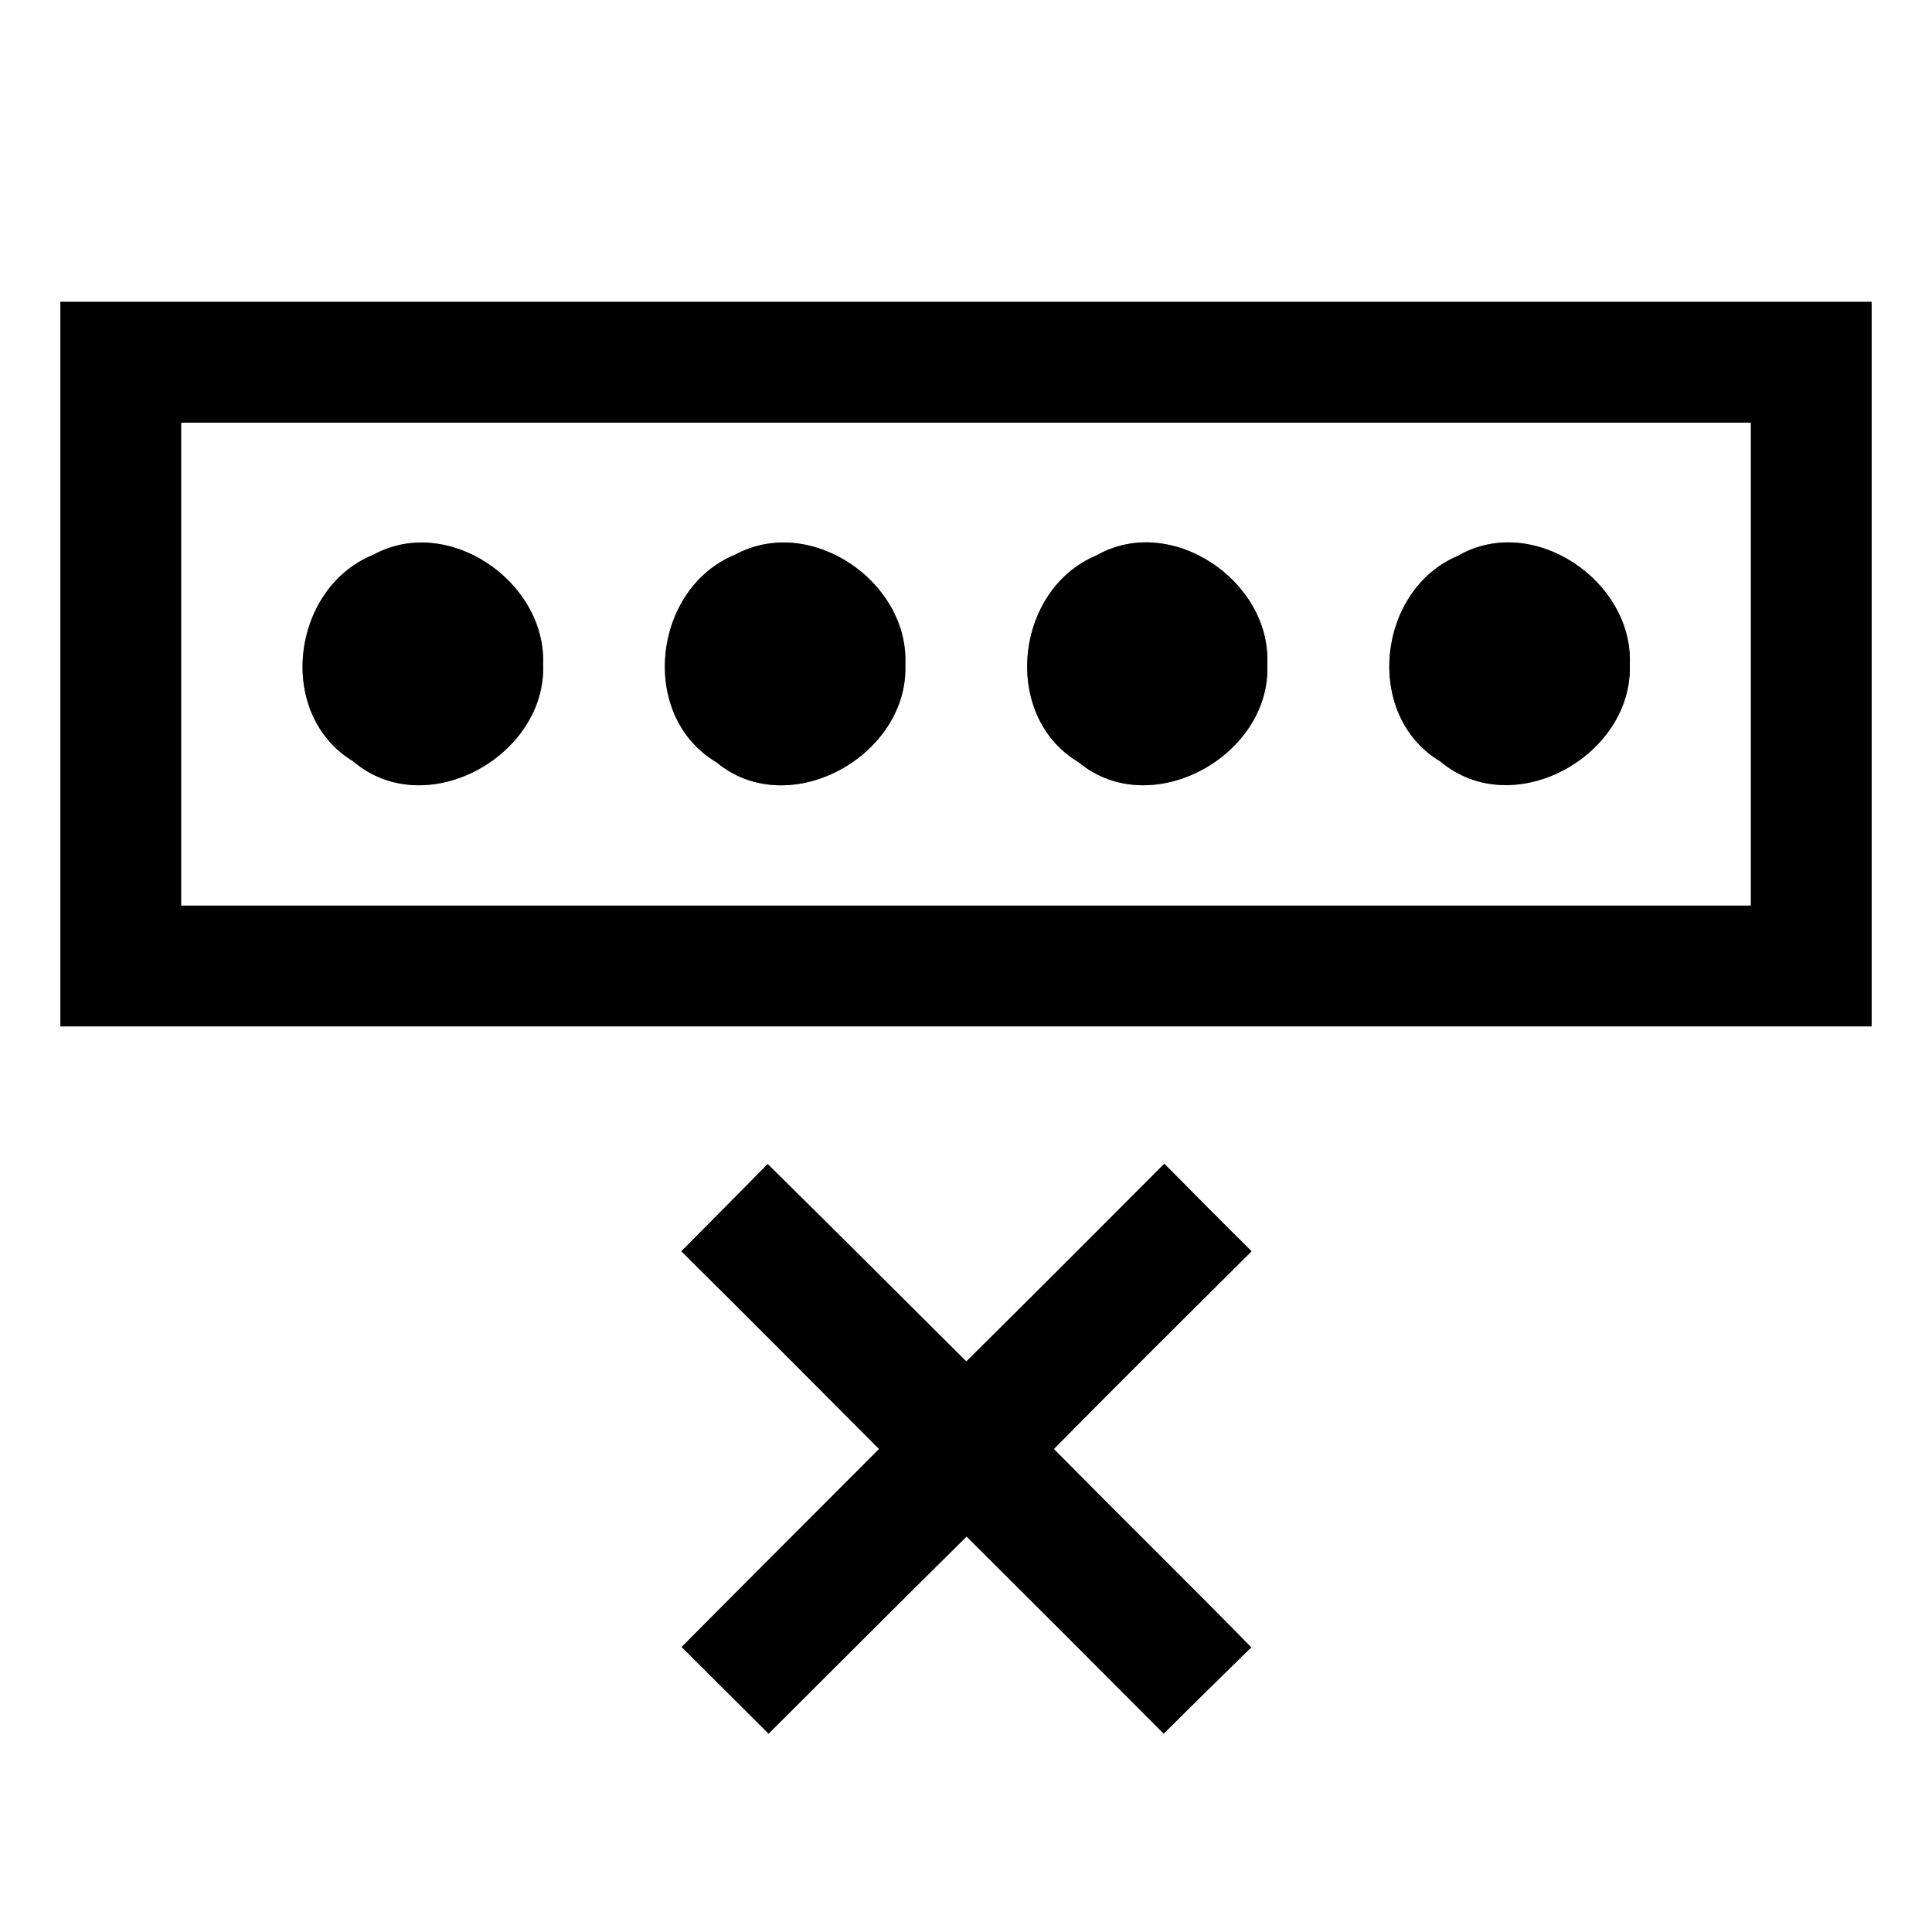 <?xml version="1.0" encoding="UTF-8" ?>
<!DOCTYPE svg PUBLIC "-//W3C//DTD SVG 1.1//EN" "http://www.w3.org/Graphics/SVG/1.1/DTD/svg11.dtd">
<svg width="64pt" height="64pt" viewBox="0 0 64 64" version="1.1" xmlns="http://www.w3.org/2000/svg">
<rect x="0" y="0" width="64" height="64" fill="#808080" stroke="none"/>
<g id="#ffffffff">
<path fill="#ffffff" opacity="1.00" d=" M 0.00 0.00 L 64.00 0.00 L 64.00 64.00 L 0.00 64.00 L 0.00 0.00 M 2.00 10.00 C 2.00 18.00 2.00 26.00 2.00 34.00 C 22.00 34.00 42.00 34.00 62.00 34.00 C 62.00 26.00 62.00 18.00 62.00 10.00 C 42.00 10.00 22.00 10.00 2.00 10.00 M 25.43 38.56 C 24.48 39.53 23.52 40.49 22.57 41.45 C 24.76 43.62 26.94 45.81 29.12 48.00 C 26.94 50.19 24.75 52.37 22.58 54.56 C 23.54 55.52 24.50 56.47 25.46 57.43 C 27.65 55.25 29.82 53.07 32.02 50.90 C 34.20 53.07 36.38 55.25 38.55 57.43 C 39.51 56.47 40.48 55.52 41.45 54.57 C 39.28 52.36 37.08 50.20 34.91 48.00 C 37.08 45.80 39.27 43.63 41.46 41.45 C 40.49 40.49 39.53 39.52 38.57 38.55 C 36.39 40.74 34.21 42.92 32.01 45.10 C 29.82 42.92 27.63 40.73 25.43 38.56 Z" />
<path fill="#ffffff" opacity="1.00" d=" M 6.00 14.00 C 23.33 14.00 40.67 14.00 58.00 14.00 C 58.00 19.33 58.00 24.67 58.00 30.00 C 40.67 30.00 23.33 30.00 6.00 30.00 C 6.00 24.67 6.00 19.33 6.00 14.00 M 12.36 18.38 C 9.64 19.49 9.13 23.67 11.70 25.22 C 14.10 27.27 18.11 25.04 17.99 22.01 C 18.10 19.27 14.84 17.02 12.36 18.38 M 24.36 18.37 C 21.63 19.48 21.13 23.70 23.73 25.25 C 26.14 27.25 30.11 25.03 29.99 22.01 C 30.11 19.27 26.85 17.03 24.36 18.37 M 36.32 18.40 C 33.61 19.53 33.16 23.72 35.73 25.25 C 38.14 27.25 42.13 25.02 41.98 21.99 C 42.10 19.24 38.79 16.99 36.32 18.40 M 48.30 18.41 C 45.61 19.54 45.16 23.71 47.72 25.23 C 50.13 27.25 54.10 25.04 53.99 22.00 C 54.10 19.24 50.78 16.98 48.30 18.41 Z" />
</g>
<g id="#000000ff">
<path fill="#000000" opacity="1.00" d=" M 2.00 10.00 C 22.00 10.00 42.00 10.00 62.00 10.00 C 62.00 18.00 62.00 26.00 62.00 34.00 C 42.00 34.00 22.00 34.00 2.00 34.00 C 2.00 26.00 2.00 18.00 2.00 10.00 M 6.00 14.00 C 6.00 19.33 6.00 24.67 6.00 30.00 C 23.33 30.00 40.67 30.00 58.00 30.00 C 58.00 24.67 58.00 19.33 58.00 14.00 C 40.67 14.00 23.33 14.00 6.00 14.00 Z" />
<path fill="#000000" opacity="1.00" d=" M 12.36 18.38 C 14.84 17.02 18.10 19.27 17.99 22.01 C 18.11 25.04 14.10 27.27 11.70 25.22 C 9.13 23.67 9.64 19.49 12.36 18.38 Z" />
<path fill="#000000" opacity="1.00" d=" M 24.36 18.37 C 26.85 17.03 30.11 19.27 29.99 22.01 C 30.11 25.03 26.14 27.25 23.73 25.25 C 21.13 23.70 21.63 19.48 24.36 18.37 Z" />
<path fill="#000000" opacity="1.00" d=" M 36.32 18.40 C 38.79 16.99 42.10 19.24 41.98 21.99 C 42.13 25.02 38.14 27.25 35.73 25.25 C 33.16 23.72 33.61 19.53 36.32 18.40 Z" />
<path fill="#000000" opacity="1.00" d=" M 48.30 18.41 C 50.78 16.98 54.10 19.24 53.99 22.00 C 54.10 25.04 50.13 27.25 47.72 25.23 C 45.16 23.71 45.61 19.54 48.30 18.41 Z" />
<path fill="#000000" opacity="1.00" d=" M 25.43 38.56 C 27.63 40.73 29.82 42.92 32.01 45.10 C 34.21 42.92 36.39 40.74 38.57 38.55 C 39.53 39.52 40.49 40.49 41.46 41.45 C 39.27 43.63 37.08 45.80 34.91 48.00 C 37.08 50.20 39.28 52.36 41.45 54.57 C 40.48 55.52 39.51 56.47 38.55 57.43 C 36.38 55.25 34.20 53.07 32.02 50.90 C 29.82 53.07 27.65 55.25 25.46 57.43 C 24.50 56.47 23.54 55.52 22.58 54.56 C 24.75 52.37 26.94 50.19 29.12 48.00 C 26.94 45.81 24.76 43.62 22.57 41.45 C 23.52 40.49 24.48 39.53 25.43 38.56 Z" />
</g>
</svg>

